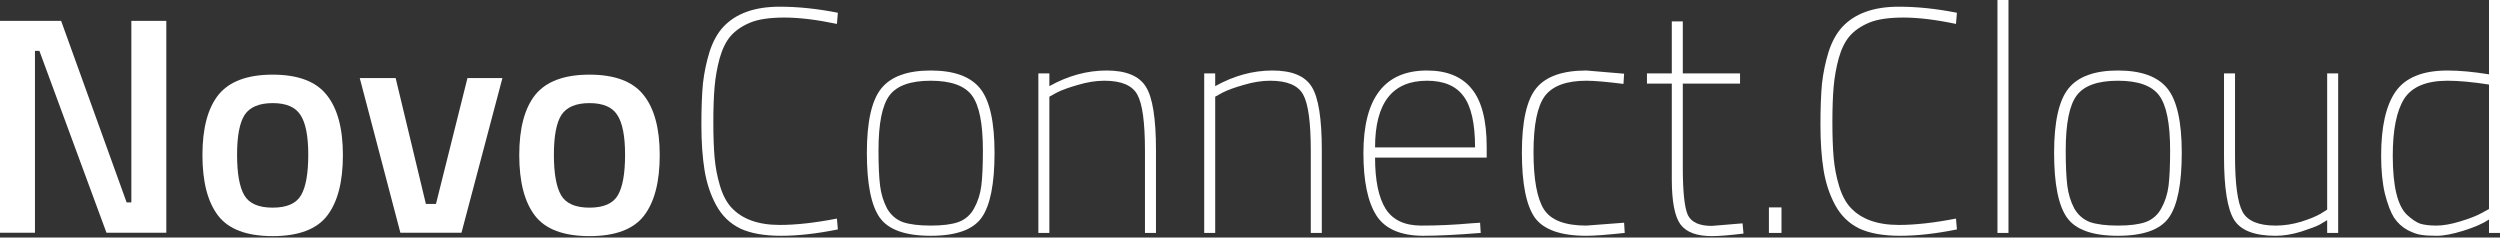 <svg width="200" height="19" viewBox="0 0 200 19" fill="none" xmlns="http://www.w3.org/2000/svg">
<rect x="0" y="0" width="200" height="19" fill="#333333" stroke="none"/>
<path d="M0 18.617V1.667H4.889L10.13 16.192H10.508V1.667H13.304V18.617H8.517L3.15 4.067H2.797V18.617H0Z" fill="white"/>
<path d="M17.479 7.581C18.353 6.508 19.798 5.972 21.813 5.972C23.829 5.972 25.266 6.508 26.122 7.581C26.996 8.653 27.432 10.261 27.432 12.406C27.432 14.55 27.012 16.167 26.172 17.256C25.332 18.345 23.88 18.889 21.813 18.889C19.747 18.889 18.294 18.345 17.454 17.256C16.614 16.167 16.195 14.55 16.195 12.406C16.195 10.261 16.622 8.653 17.479 7.581ZM19.546 15.623C19.932 16.282 20.688 16.612 21.813 16.612C22.939 16.612 23.695 16.282 24.081 15.623C24.468 14.963 24.661 13.882 24.661 12.381C24.661 10.88 24.451 9.816 24.031 9.189C23.628 8.562 22.889 8.249 21.813 8.249C20.738 8.249 19.991 8.562 19.571 9.189C19.168 9.816 18.966 10.88 18.966 12.381C18.966 13.882 19.159 14.963 19.546 15.623Z" fill="white"/>
<path d="M28.78 6.244H31.652L34.071 16.315H34.878L37.397 6.244H40.194L36.919 18.617H32.03L28.78 6.244Z" fill="white"/>
<path d="M42.825 7.581C43.698 6.508 45.143 5.972 47.159 5.972C49.175 5.972 50.611 6.508 51.468 7.581C52.341 8.653 52.778 10.261 52.778 12.406C52.778 14.55 52.358 16.167 51.518 17.256C50.678 18.345 49.224 18.889 47.159 18.889C45.092 18.889 43.64 18.345 42.8 17.256C41.96 16.167 41.54 14.55 41.54 12.406C41.54 10.261 41.968 8.653 42.825 7.581ZM44.891 15.623C45.278 16.282 46.033 16.612 47.159 16.612C48.285 16.612 49.04 16.282 49.427 15.623C49.813 14.963 50.006 13.882 50.006 12.381C50.006 10.88 49.796 9.816 49.377 9.189C48.973 8.562 48.233 8.249 47.159 8.249C46.083 8.249 45.336 8.562 44.917 9.189C44.513 9.816 44.311 10.88 44.311 12.381C44.311 13.882 44.505 14.963 44.891 15.623Z" fill="white"/>
<path d="M67.029 18.353C65.352 18.693 63.834 18.863 62.476 18.863C61.135 18.863 60.044 18.668 59.206 18.276C58.383 17.868 57.747 17.247 57.293 16.413C56.841 15.579 56.53 14.643 56.362 13.605C56.196 12.567 56.111 11.367 56.111 10.006C56.111 8.645 56.153 7.53 56.237 6.662C56.338 5.794 56.513 4.952 56.766 4.135C57.033 3.318 57.395 2.663 57.847 2.17C58.853 1.081 60.362 0.536 62.376 0.536C63.851 0.536 65.402 0.698 67.029 1.021L66.954 1.914C65.343 1.574 63.943 1.404 62.752 1.404C61.579 1.404 60.664 1.54 60.01 1.812C59.357 2.085 58.837 2.442 58.451 2.884C58.082 3.31 57.788 3.905 57.57 4.671C57.369 5.42 57.234 6.177 57.168 6.943C57.101 7.709 57.067 8.653 57.067 9.776C57.067 10.899 57.101 11.844 57.168 12.61C57.234 13.375 57.378 14.124 57.596 14.856C57.813 15.588 58.116 16.166 58.501 16.591C59.357 17.527 60.648 17.995 62.376 17.995C63.683 17.995 65.21 17.825 66.954 17.485L67.029 18.353Z" fill="white"/>
<path d="M70.507 7.071C71.278 6.118 72.594 5.641 74.456 5.641C76.318 5.641 77.634 6.118 78.406 7.071C79.177 8.024 79.563 9.742 79.563 12.227C79.563 14.711 79.219 16.438 78.531 17.408C77.843 18.378 76.486 18.863 74.456 18.863C72.427 18.863 71.068 18.378 70.38 17.408C69.693 16.438 69.349 14.711 69.349 12.227C69.349 9.742 69.734 8.024 70.507 7.071ZM72.217 17.766C72.77 17.953 73.517 18.047 74.456 18.047C75.395 18.047 76.133 17.953 76.67 17.766C77.223 17.561 77.642 17.196 77.928 16.668C78.23 16.124 78.422 15.52 78.507 14.856C78.59 14.175 78.632 13.231 78.632 12.023C78.632 9.878 78.339 8.415 77.751 7.632C77.164 6.849 76.066 6.458 74.456 6.458C72.846 6.458 71.748 6.849 71.16 7.632C70.573 8.415 70.28 9.878 70.28 12.023C70.28 13.231 70.322 14.175 70.406 14.856C70.489 15.52 70.674 16.124 70.959 16.668C71.261 17.196 71.68 17.561 72.217 17.766Z" fill="white"/>
<path d="M83.949 18.634H83.069V5.871H83.949V6.892C85.442 6.058 86.968 5.641 88.528 5.641C90.088 5.641 91.136 6.075 91.672 6.943C92.209 7.794 92.478 9.478 92.478 11.997V18.634H91.597V12.048C91.597 9.802 91.396 8.313 90.993 7.581C90.591 6.832 89.71 6.458 88.352 6.458C87.681 6.458 86.977 6.569 86.239 6.79C85.518 6.994 84.956 7.198 84.553 7.402L83.949 7.734V18.634Z" fill="white"/>
<path d="M97.216 18.634H96.336V5.871H97.216V6.892C98.709 6.058 100.234 5.641 101.794 5.641C103.354 5.641 104.402 6.075 104.939 6.943C105.476 7.794 105.744 9.478 105.744 11.997V18.634H104.863V12.048C104.863 9.802 104.662 8.313 104.26 7.581C103.858 6.832 102.977 6.458 101.619 6.458C100.948 6.458 100.243 6.569 99.506 6.79C98.784 6.994 98.222 7.198 97.82 7.402L97.216 7.734V18.634Z" fill="white"/>
<path d="M117.652 17.868L118.407 17.817L118.458 18.634C116.579 18.787 115.028 18.863 113.803 18.863C112.026 18.846 110.792 18.302 110.106 17.23C109.418 16.141 109.073 14.481 109.073 12.252C109.073 7.845 110.768 5.641 114.156 5.641C115.749 5.641 116.939 6.126 117.728 7.096C118.532 8.066 118.936 9.623 118.936 11.767V12.61H110.005C110.005 14.447 110.29 15.817 110.86 16.719C111.43 17.604 112.378 18.047 113.702 18.047C115.028 18.047 116.344 17.987 117.652 17.868ZM110.005 11.793H118.005C118.005 9.87 117.695 8.5 117.073 7.683C116.47 6.866 115.497 6.458 114.156 6.458C111.388 6.458 110.005 8.236 110.005 11.793Z" fill="white"/>
<path d="M126.909 6.458C125.316 6.458 124.209 6.866 123.588 7.683C122.984 8.5 122.682 9.997 122.682 12.176C122.682 14.337 122.959 15.86 123.512 16.745C124.067 17.613 125.198 18.047 126.909 18.047L129.928 17.817L129.978 18.634C128.569 18.787 127.547 18.863 126.909 18.863C124.862 18.863 123.488 18.378 122.783 17.408C122.096 16.421 121.751 14.686 121.751 12.201C121.751 9.7 122.138 7.981 122.909 7.045C123.68 6.109 125.013 5.641 126.909 5.641L129.928 5.896L129.878 6.713C128.536 6.543 127.547 6.458 126.909 6.458Z" fill="white"/>
<path d="M139.203 6.688H134.624V13.375C134.624 15.332 134.759 16.609 135.028 17.204C135.312 17.783 135.95 18.072 136.939 18.072L139.404 17.868L139.48 18.685C138.373 18.821 137.527 18.889 136.939 18.889C135.749 18.889 134.919 18.583 134.449 17.97C133.979 17.34 133.744 16.132 133.744 14.345V6.688H131.757V5.871H133.744V1.71H134.624V5.871H139.203V6.688Z" fill="white"/>
<path d="M141.513 18.634V16.592H142.519V18.634H141.513Z" fill="white"/>
<path d="M156.553 18.353C154.877 18.693 153.359 18.863 152 18.863C150.659 18.863 149.569 18.668 148.73 18.276C147.908 17.868 147.271 17.247 146.818 16.413C146.366 15.579 146.055 14.643 145.887 13.605C145.719 12.567 145.636 11.367 145.636 10.006C145.636 8.645 145.678 7.53 145.761 6.662C145.862 5.794 146.038 4.952 146.29 4.135C146.558 3.318 146.919 2.663 147.371 2.17C148.378 1.081 149.887 0.536 151.9 0.536C153.376 0.536 154.927 0.698 156.553 1.021L156.478 1.914C154.868 1.574 153.468 1.404 152.277 1.404C151.103 1.404 150.189 1.54 149.535 1.812C148.881 2.085 148.361 2.442 147.976 2.884C147.607 3.31 147.312 3.905 147.095 4.671C146.893 5.42 146.759 6.177 146.692 6.943C146.626 7.709 146.591 8.653 146.591 9.776C146.591 10.899 146.626 11.844 146.692 12.61C146.759 13.375 146.902 14.124 147.12 14.856C147.338 15.588 147.64 16.166 148.026 16.591C148.881 17.527 150.172 17.995 151.9 17.995C153.208 17.995 154.735 17.825 156.478 17.485L156.553 18.353Z" fill="white"/>
<path d="M159.797 18.634V0H160.678V18.634H159.797Z" fill="white"/>
<path d="M165.485 7.071C166.256 6.118 167.572 5.641 169.435 5.641C171.296 5.641 172.612 6.118 173.385 7.071C174.156 8.024 174.541 9.742 174.541 12.227C174.541 14.711 174.198 16.438 173.51 17.408C172.822 18.378 171.463 18.863 169.435 18.863C167.405 18.863 166.047 18.378 165.359 17.408C164.671 16.438 164.328 14.711 164.328 12.227C164.328 9.742 164.713 8.024 165.485 7.071ZM167.196 17.766C167.749 17.953 168.496 18.047 169.435 18.047C170.373 18.047 171.111 17.953 171.648 17.766C172.201 17.561 172.621 17.196 172.906 16.668C173.208 16.124 173.401 15.52 173.485 14.856C173.569 14.175 173.61 13.231 173.61 12.023C173.61 9.878 173.317 8.415 172.73 7.632C172.143 6.849 171.045 6.458 169.435 6.458C167.825 6.458 166.726 6.849 166.139 7.632C165.551 8.415 165.258 9.878 165.258 12.023C165.258 13.231 165.3 14.175 165.385 14.856C165.468 15.52 165.652 16.124 165.938 16.668C166.239 17.196 166.659 17.561 167.196 17.766Z" fill="white"/>
<path d="M186.173 5.871H187.053V18.634H186.173V17.613C186.022 17.698 185.821 17.817 185.569 17.97C185.318 18.106 184.823 18.293 184.085 18.532C183.363 18.753 182.684 18.863 182.048 18.863C180.37 18.863 179.263 18.438 178.727 17.587C178.19 16.719 177.921 15.026 177.921 12.508V5.871H178.802V12.456C178.802 14.703 179.003 16.2 179.406 16.949C179.808 17.681 180.689 18.047 182.048 18.047C182.718 18.047 183.398 17.944 184.085 17.74C184.772 17.519 185.292 17.306 185.644 17.102L186.173 16.77V5.871Z" fill="white"/>
<path d="M200 0V18.634H199.12V17.562C198.633 17.885 197.954 18.183 197.082 18.455C196.21 18.727 195.497 18.863 194.943 18.863C194.407 18.863 193.988 18.838 193.686 18.787C193.4 18.753 193.04 18.625 192.603 18.404C192.168 18.166 191.807 17.834 191.522 17.408C191.253 16.983 191.01 16.345 190.792 15.494C190.591 14.643 190.491 13.631 190.491 12.456C190.491 10.142 190.877 8.432 191.648 7.326C192.437 6.203 193.82 5.641 195.799 5.641C196.754 5.641 197.862 5.743 199.12 5.947V0H200ZM192.579 17.204C192.948 17.545 193.291 17.774 193.61 17.893C193.946 17.995 194.381 18.047 194.918 18.047C195.454 18.047 196.084 17.936 196.806 17.715C197.543 17.493 198.113 17.272 198.516 17.051L199.12 16.719V6.764C197.811 6.56 196.704 6.458 195.799 6.458C194.104 6.458 192.948 6.943 192.327 7.913C191.723 8.883 191.421 10.397 191.421 12.456C191.421 14.907 191.807 16.489 192.579 17.204Z" fill="white"/>
</svg>
